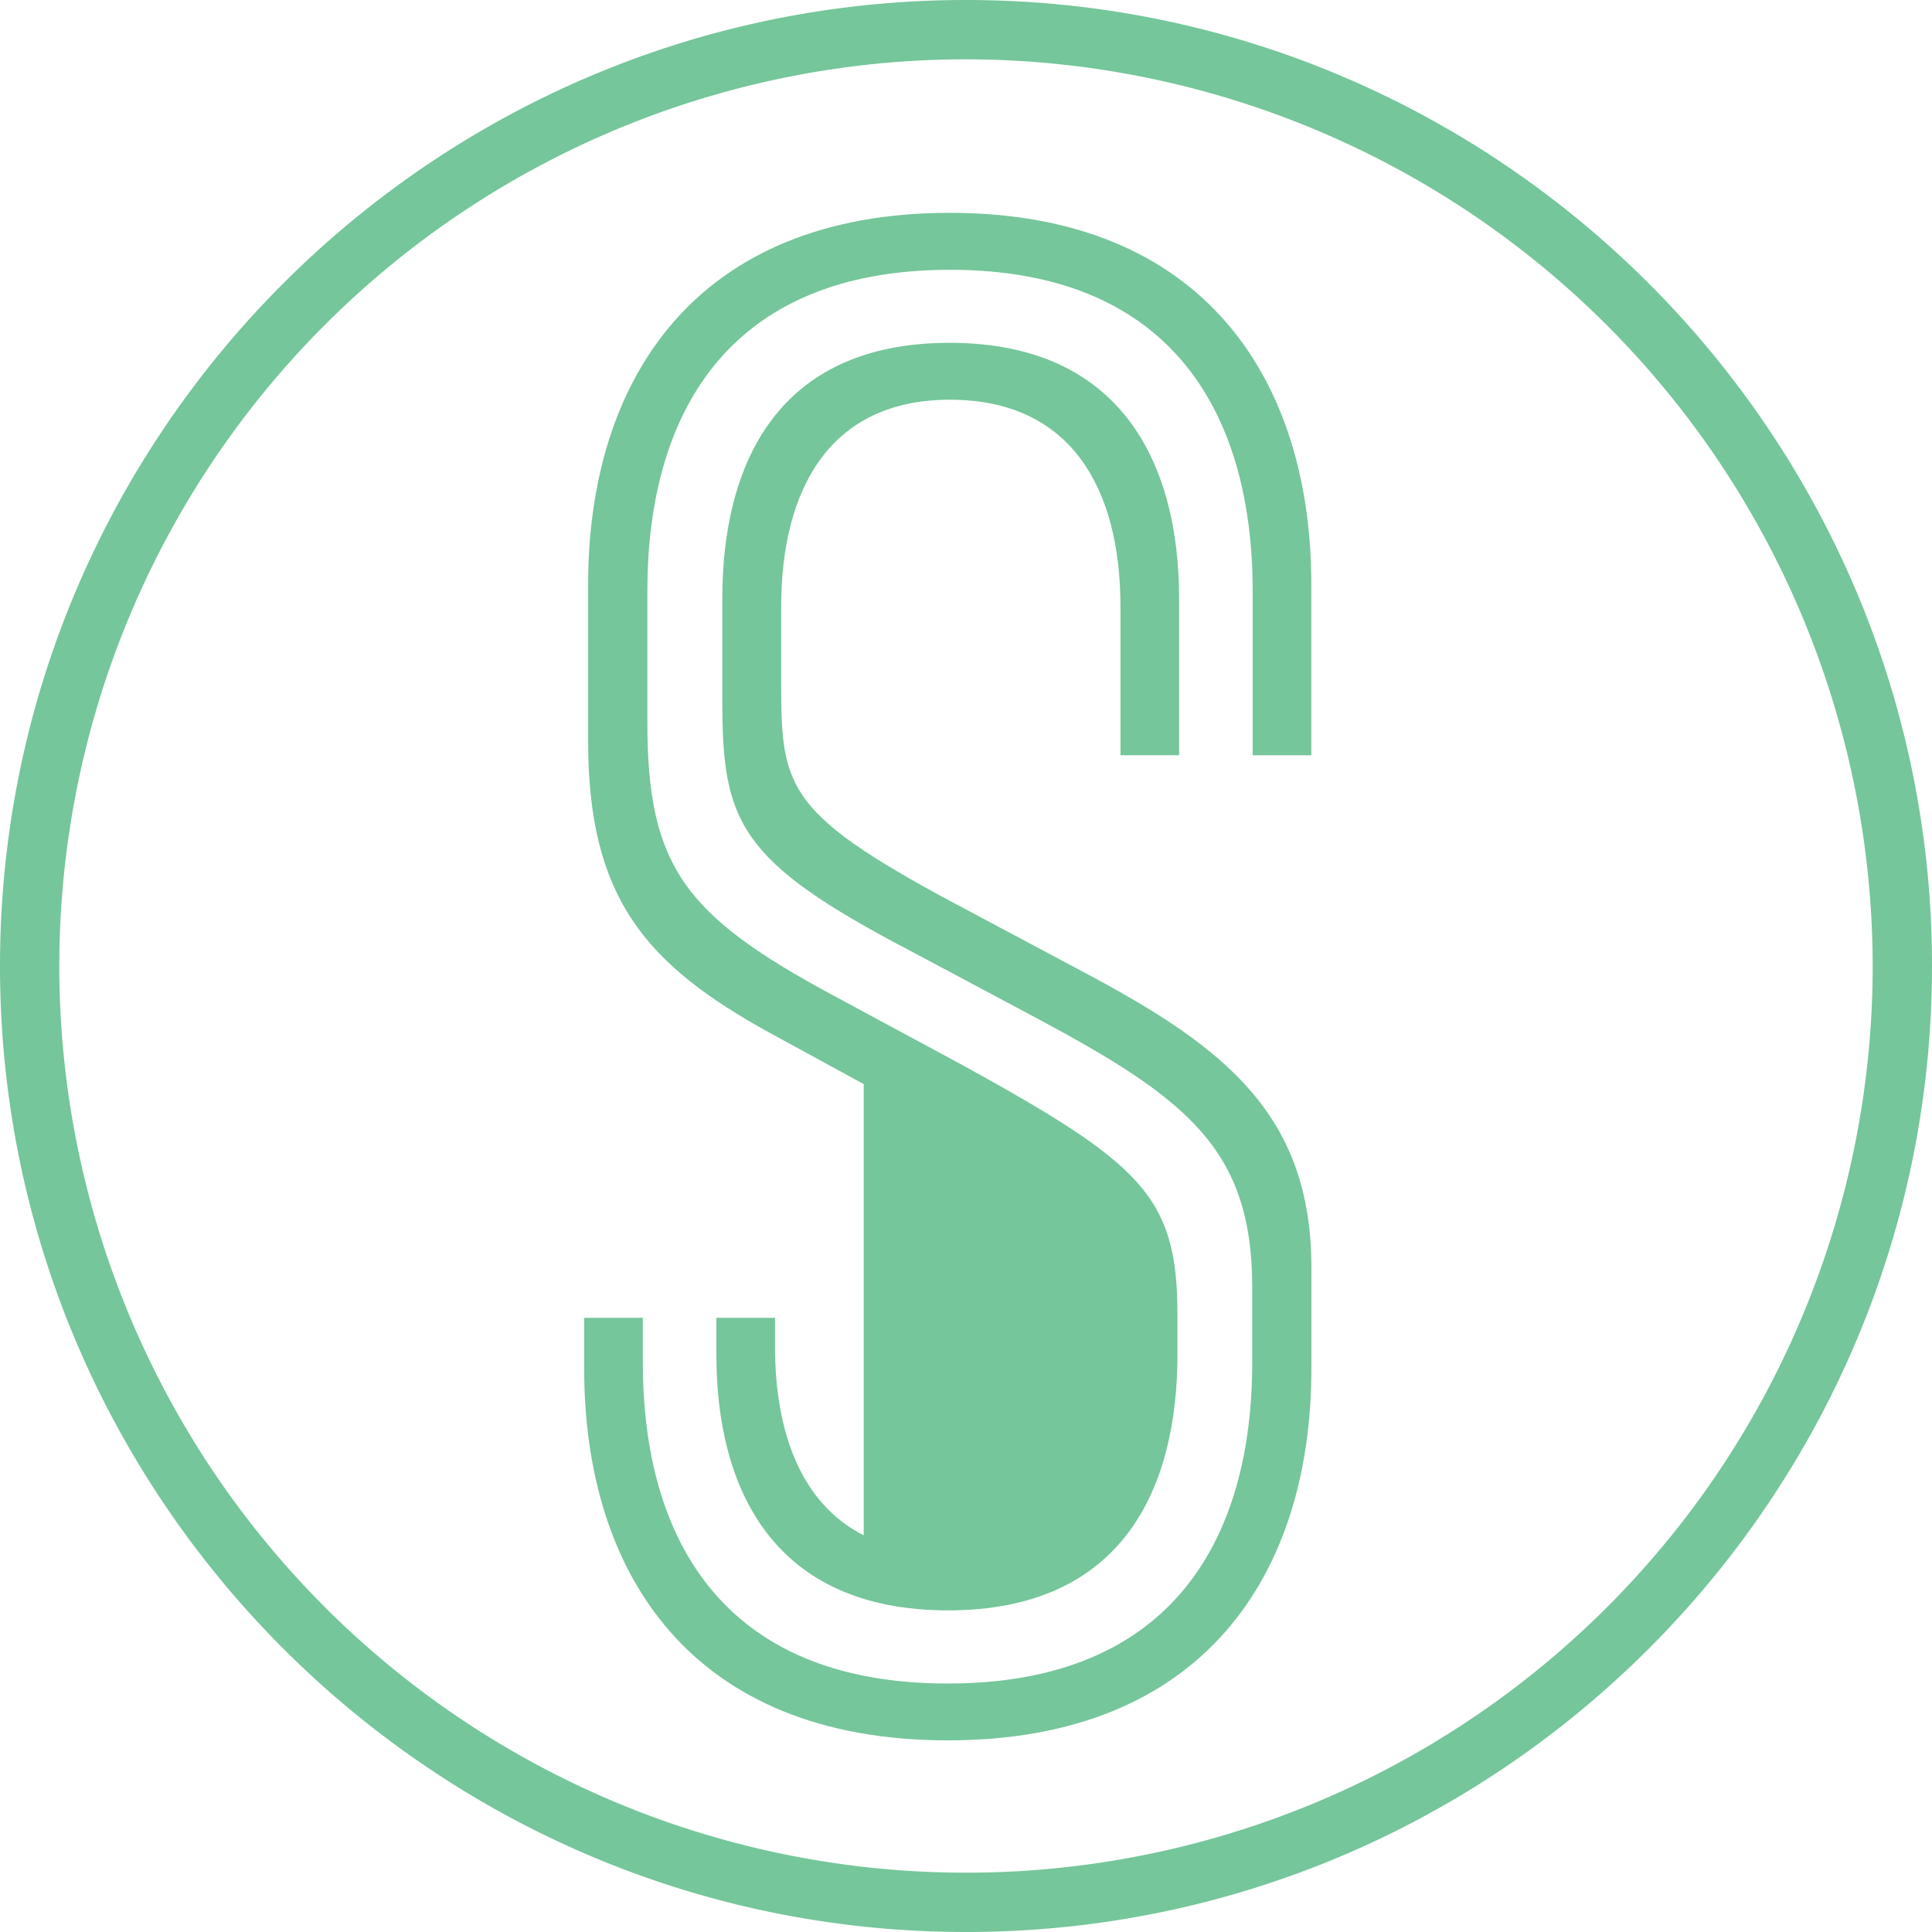 <svg xmlns="http://www.w3.org/2000/svg" viewBox="0 0 263.52 263.52"><defs><style>.cls-1{fill:#75c69a;}</style></defs><g id="Layer_1" data-name="Layer 1"><path class="cls-1" d="M141.38,39.83c-34.63,0-49.32,22.73-49.32,50.7v21.34c0,21.34,7.76,30.48,24.94,39.9l12.65,6.9v61.55c-8.53-4.35-12.1-14-12.1-25.79v-3.88h-8v5c0,18.28,7.75,34.9,31.59,34.9s31.3-16.62,31.3-34.9V190c0-16.06-5-20.5-29.09-33.8l-18-9.7c-20-10.8-25.21-17.45-25.21-37.12v-18c0-23.55,10.53-43.78,41.28-43.78s41.28,20.23,41.28,43.78v22.44h8V90.53C190.7,62.56,176,39.83,141.38,39.83Z" transform="translate(-11.84 -10.8)"/><path class="cls-1" d="M160.78,144l-16.63-8.86c-25.21-13.3-25.76-16.63-25.76-31.32V93.59c0-16.07,6.64-28.27,23-28.27,16.62,0,23.28,12.2,23.28,28.27v20.22h8V92.47c0-18.28-7.76-34.91-31.31-34.91s-31,16.63-31,34.91v13.86c0,16.62,2.22,21.89,25.49,34.08L153,149.55c20.77,11.09,29.64,18,29.64,36.85v10.25c0,23.56-10.52,43.78-41.55,43.78s-41.57-20.22-41.57-43.78v-6.1h-8v6.94c0,28,14.68,50.69,49.6,50.69s49.59-22.72,49.59-50.69V183.63C190.7,162.85,178.78,153.71,160.78,144Z" transform="translate(-11.84 -10.8)"/><path class="cls-1" d="M143.6,274.32C71,274.32,11.84,215.21,11.84,142.56S71,10.8,143.6,10.8,275.36,69.91,275.36,142.56,216.25,274.32,143.6,274.32Zm0-255.43A123.67,123.67,0,1,0,267.27,142.56,123.81,123.81,0,0,0,143.6,18.89Z" transform="translate(-11.84 -10.8)"/></g></svg>